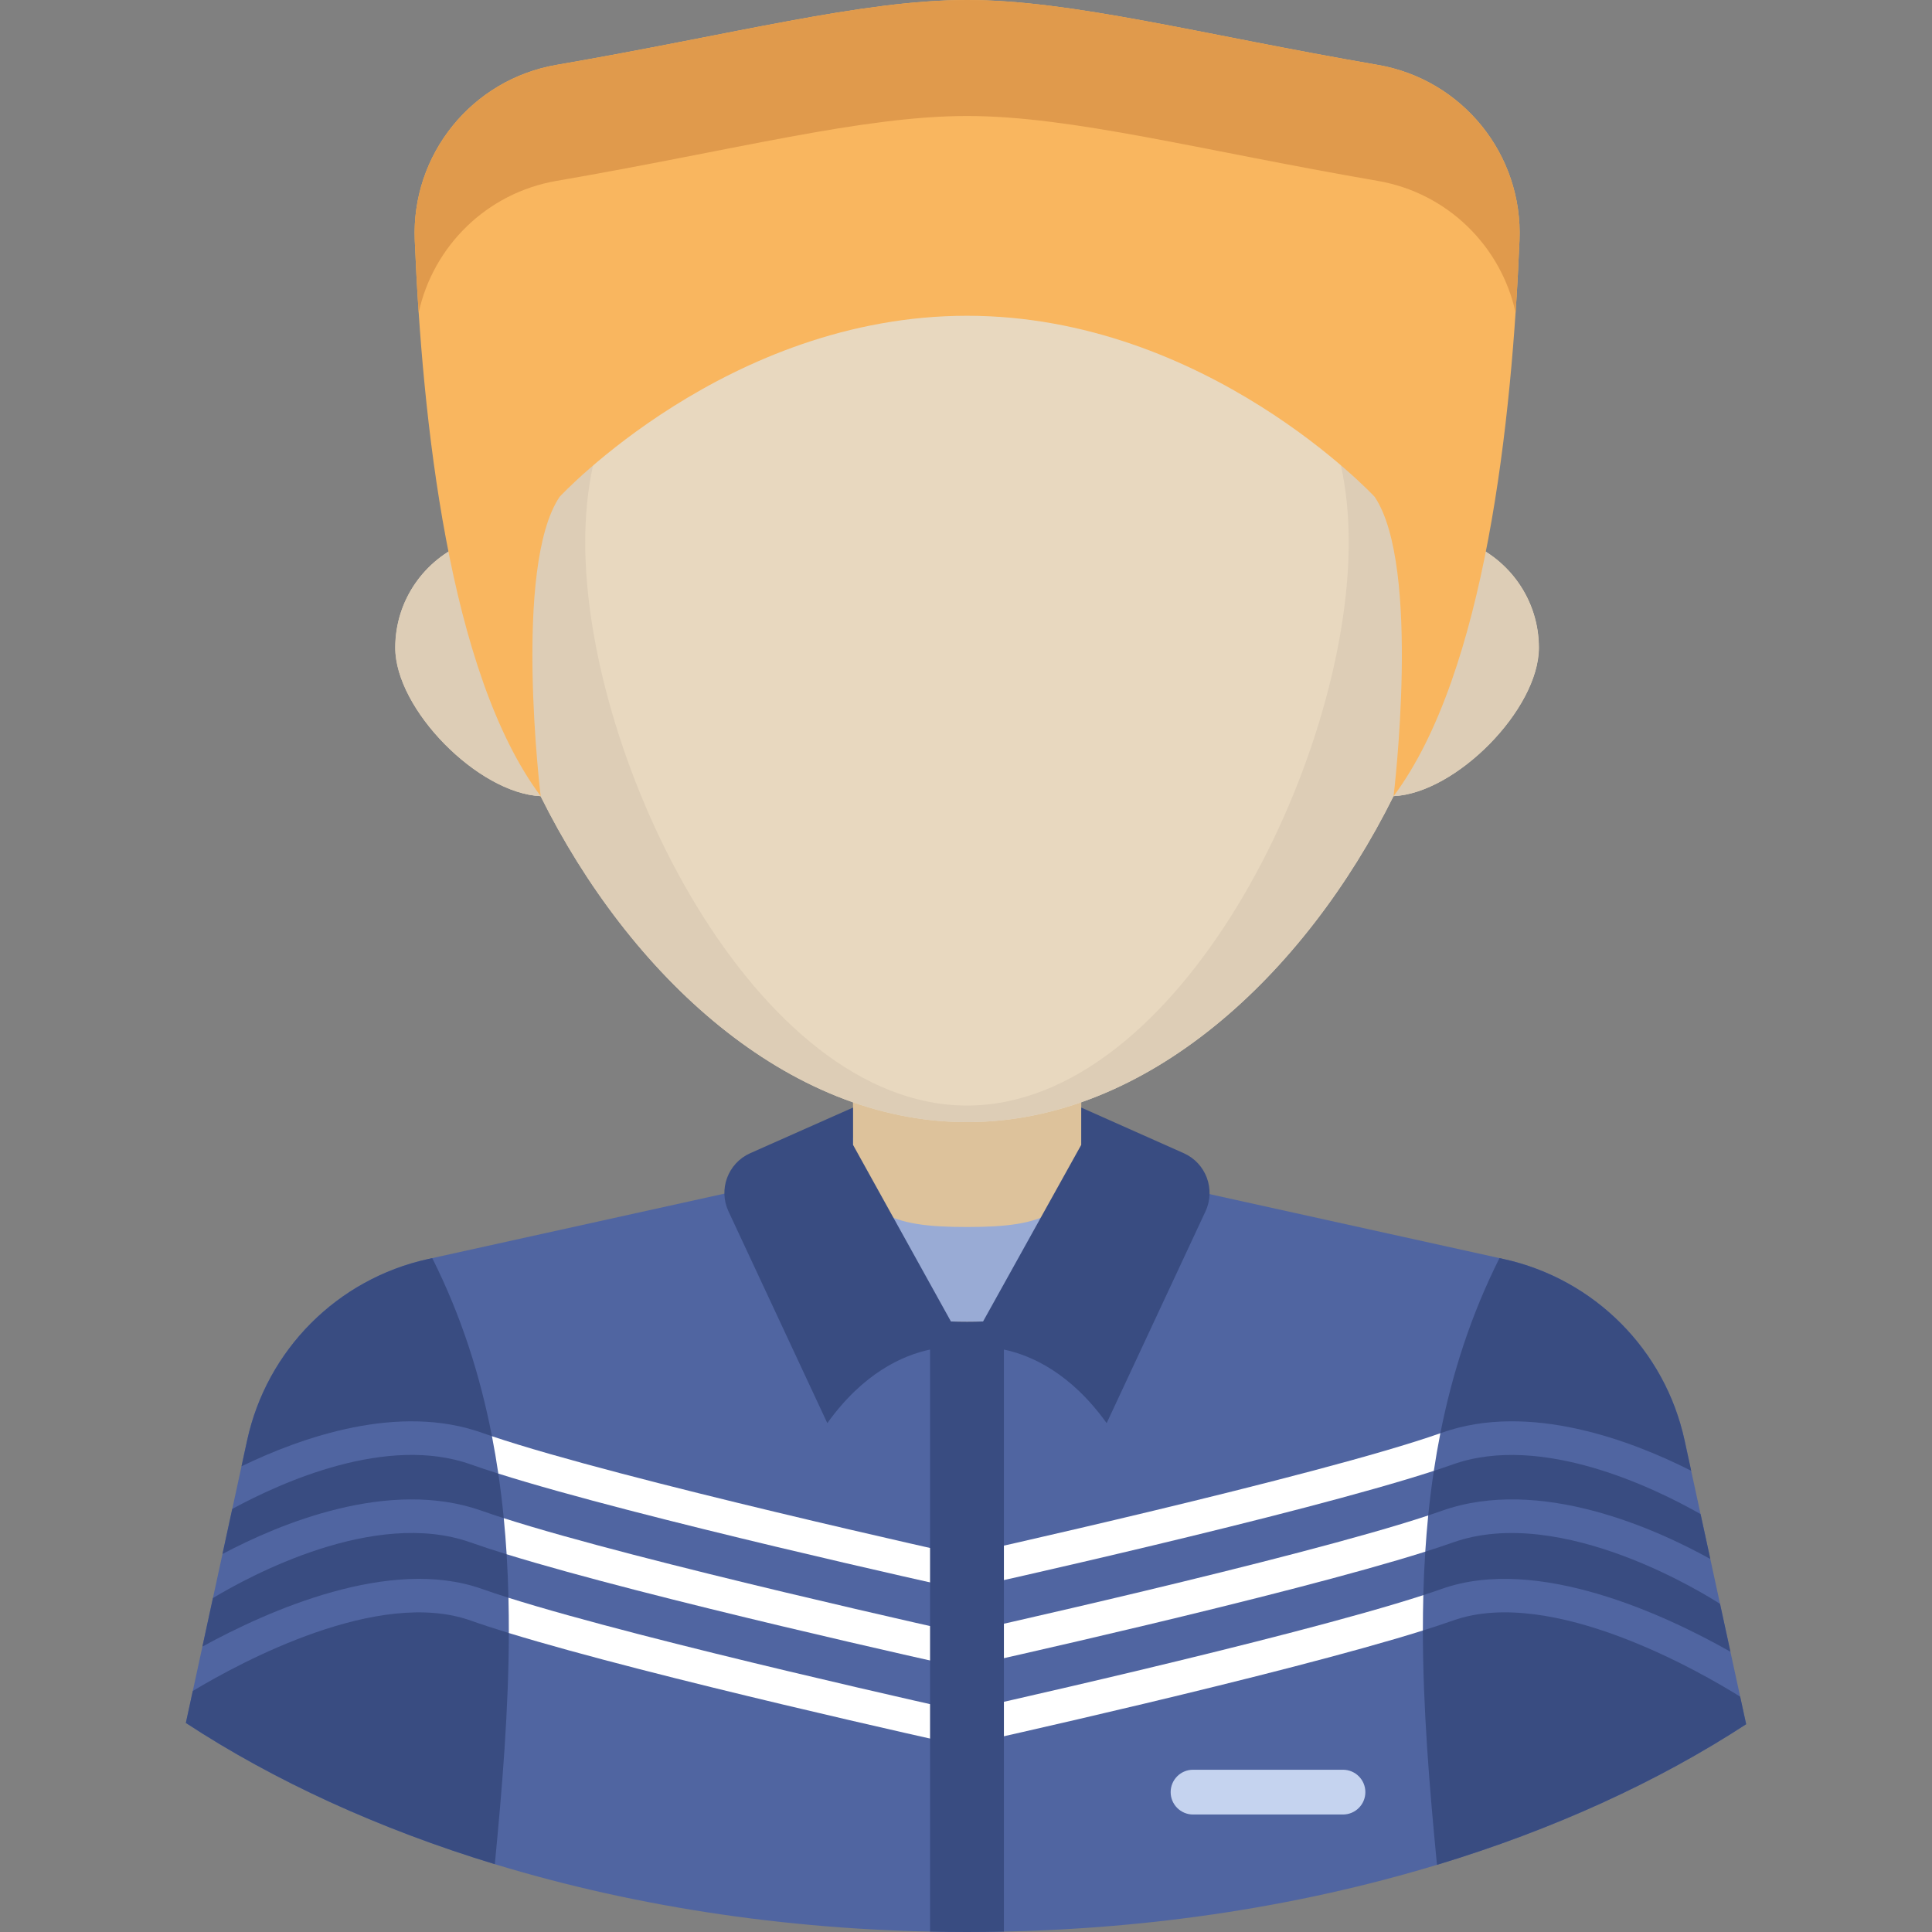 <?xml version="1.0" encoding="iso-8859-1"?>
<!-- Generator: Adobe Illustrator 19.0.0, SVG Export Plug-In . SVG Version: 6.00 Build 0)  -->
<svg version="1.1" id="Layer_1" xmlns="http://www.w3.org/2000/svg" xmlns:xlink="http://www.w3.org/1999/xlink" x="0px" y="0px"
	 viewBox="0 0 287.75 287.75" style="enable-background:new 0 0 287.75 287.75;" xml:space="preserve">
<rect x="0" y="0" width="287.75" height="287.75" fill="#808080" stroke="none"/>
<g>
	<path style="fill:#5065A1;" d="M250.902,214.537c-2.925-13.486-13.435-24.034-26.91-27.008l-59.503-13.134H123.22l-59.503,13.133
		c-13.475,2.974-23.985,13.522-26.91,27.008l-9.126,42.076c13.14,8.612,28.709,15.764,46.016,21.034
		c21.242,6.469,45.104,10.102,70.326,10.102c25.092,0,48.839-3.595,69.999-10.001c17.31-5.241,32.886-12.364,46.047-20.945
		L250.902,214.537z"/>
	<g>
		<path style="fill:#2B2B2B;" d="M123.22,174.396h41.269c0,0,0.938,20.772-19.681,20.772S123.189,178.604,123.22,174.396z"/>
	</g>
	<g>
		<rect x="127.043" y="151.75" style="fill:#DDC29B;" width="34" height="46"/>
	</g>
	<g>
		<path style="fill:#E8D8BF;" d="M229.206,96.47c0-7.098-4.379-13.164-10.578-15.671c0.222-2.471,0.341-4.918,0.341-7.327
			c0-41.38-33.545-56.194-74.925-56.194S69.118,32.092,69.118,73.472c0,2.409,0.118,4.856,0.341,7.327
			c-6.199,2.507-10.578,8.573-10.578,15.671c0,9.179,12.356,21.685,21.646,22.107c13.249,26.661,36.74,48.551,63.516,48.551
			s50.267-21.89,63.516-48.551C216.849,118.155,229.206,105.649,229.206,96.47z"/>
	</g>
	<g>
		<path style="fill:#99ABD5;" d="M144.043,196.856c16.211,0,29.48-4.295,30.633-20.212l-13.493-7.206
			c0,11.481-5.694,13.312-17.176,13.312c-11.481,0-16.987-1.831-16.988-13.312l-13.617,7.124
			C114.517,192.518,127.804,196.856,144.043,196.856z"/>
	</g>
	<g>
		<g>
			<path style="fill:#394C81;" d="M216.395,241.364c-1.321,0.469-2.825,0.966-4.473,1.483c0.008,11.565,0.971,23.262,2.1,34.902
				c17.31-5.241,32.886-12.365,46.047-20.946l-0.89-4.104C253.484,249.144,231.11,236.134,216.395,241.364z"/>
		</g>
		<g>
			<path style="fill:#394C81;" d="M251.881,219.053l-0.979-4.515c-2.925-13.486-13.435-24.034-26.91-27.008l-0.662-0.146
				c-4.24,8.44-7.036,17.166-8.803,26.079c0.064-0.022,0.131-0.045,0.194-0.068C227.796,208.744,243.086,214.599,251.881,219.053z"
				/>
		</g>
		<g>
			<path style="fill:#394C81;" d="M257.727,246.006l-1.546-7.126c-1.722-1.118-23.507-14.926-39.787-9.146
				c-1.225,0.435-2.608,0.894-4.116,1.371c-0.138,2.151-0.234,4.309-0.29,6.473c0.983-0.319,1.897-0.628,2.732-0.925
				C229.059,231.559,248.32,240.677,257.727,246.006z"/>
		</g>
		<g>
			<path style="fill:#394C81;" d="M254.731,232.192l-1.45-6.685c-6.775-3.851-23.65-12.102-36.886-7.402
				c-0.872,0.31-1.823,0.632-2.843,0.963c-0.331,2.204-0.612,4.417-0.834,6.64c0.707-0.234,1.379-0.464,2.003-0.685
				C229.353,219.821,246.761,227.771,254.731,232.192z"/>
		</g>
		<g>
			<path style="fill:#FFFFFF;" d="M142.4,231.809l1.078,4.883c2.118-0.468,49.782-11.022,70.074-17.623
				c0.282-1.876,0.606-3.745,0.975-5.606C196.404,219.851,142.94,231.69,142.4,231.809z"/>
		</g>
		<g>
			<path style="fill:#FFFFFF;" d="M142.4,243.438l1.078,4.883c2.075-0.458,47.861-10.597,68.801-17.215
				c0.115-1.804,0.26-3.603,0.439-5.396C193.097,232.212,142.923,243.323,142.4,243.438z"/>
		</g>
		<g>
			<path style="fill:#FFFFFF;" d="M142.4,255.067l1.078,4.883c2.063-0.456,47.346-10.483,68.444-17.103
				c-0.001-1.76,0.021-3.516,0.067-5.269C191.882,244.112,142.916,254.954,142.4,255.067z"/>
		</g>
	</g>
	<g>
		<g>
			<path style="fill:#394C81;" d="M28.714,251.85l-1.033,4.764c13.14,8.612,28.709,15.764,46.016,21.034
				c1.113-11.481,2.061-23.017,2.089-34.426c-2.126-0.652-4.042-1.276-5.678-1.857C56.403,236.5,36.042,247.454,28.714,251.85z"/>
		</g>
		<g>
			<path style="fill:#394C81;" d="M71.781,213.395c0.471,0.167,0.971,0.339,1.49,0.514c-1.761-9.068-4.581-17.944-8.892-26.525
				l-0.663,0.146c-13.475,2.974-23.985,13.522-26.91,27.008l-0.835,3.848C44.924,214.049,59.354,208.978,71.781,213.395z"/>
		</g>
		<g>
			<path style="fill:#394C81;" d="M71.781,225.023c0.979,0.348,2.07,0.713,3.248,1.091c-0.216-2.223-0.486-4.436-0.811-6.64
				c-1.506-0.476-2.888-0.935-4.112-1.369c-12.444-4.42-28.043,2.57-35.514,6.635l-1.455,6.709
				C41.612,226.953,57.944,220.106,71.781,225.023z"/>
		</g>
		<g>
			<path style="fill:#394C81;" d="M70.108,229.734c-14.402-5.115-33.035,5.052-38.393,8.279l-1.568,7.227
				c9.812-5.382,27.96-13.45,41.634-8.587c1.17,0.416,2.496,0.855,3.947,1.314c-0.052-2.165-0.138-4.324-0.27-6.477
				C73.463,230.875,71.659,230.286,70.108,229.734z"/>
		</g>
		<g>
			<path style="fill:#FFFFFF;" d="M143.025,236.691l1.078-4.883c-0.528-0.116-51.588-11.422-70.831-17.9
				c0.359,1.848,0.674,3.704,0.948,5.567C95.157,226.093,140.949,236.233,143.025,236.691z"/>
		</g>
		<g>
			<path style="fill:#FFFFFF;" d="M143.025,248.32l1.078-4.883c-0.512-0.113-48.66-10.773-69.073-17.323
				c0.174,1.787,0.317,3.579,0.428,5.376C96.907,238.109,140.989,247.871,143.025,248.32z"/>
		</g>
		<g>
			<path style="fill:#FFFFFF;" d="M75.786,243.221c21.568,6.617,65.214,16.282,67.239,16.729l1.078-4.883
				c-0.507-0.111-47.582-10.535-68.375-17.1C75.77,239.715,75.79,241.466,75.786,243.221z"/>
		</g>
	</g>
	<g>
		<path style="fill:#C5D3EF;" d="M200.022,270.25h-22.333c-1.841,0-3.333-1.492-3.333-3.333l0,0c0-1.841,1.492-3.333,3.333-3.333
			h22.333c1.841,0,3.333,1.492,3.333,3.333l0,0C203.355,268.758,201.863,270.25,200.022,270.25z"/>
	</g>
	<g>
		<path style="fill:#DDCDB6;" d="M218.606,80.799c0.222-2.471,0.341-4.918,0.341-7.327c0-41.38-33.545-56.194-74.925-56.194
			S69.096,32.092,69.096,73.472c0,2.409,0.118,4.856,0.341,7.327c-6.199,2.507-10.578,8.573-10.578,15.671
			c0,9.179,12.356,21.685,21.646,22.107c13.249,26.661,36.74,48.551,63.516,48.551s50.267-21.89,63.516-48.551
			c9.29-0.422,21.646-12.928,21.646-22.107C229.184,89.372,224.805,83.305,218.606,80.799z M144.021,164.658
			c-31.403,0-56.86-51.012-56.86-83.904s25.457-45.281,56.86-45.281s56.86,12.389,56.86,45.281S175.424,164.658,144.021,164.658z"/>
	</g>
	<g>
		<path style="fill:#F9B65F;" d="M144.022,47.029c35.667,0,60.71,26.958,60.71,26.958c7,10.333,2.828,44.59,2.828,44.59
			c13.725-18.384,17.648-56.255,18.754-82.783c0.533-12.782-8.504-23.955-21.111-26.13C178.63,5.079,159.645-0.002,144.022,0
			c-15.613,0.002-34.565,5.079-61.137,9.664c-12.607,2.175-21.644,13.348-21.111,26.13c1.106,26.528,5.03,64.399,18.754,82.783
			c0,0-4.172-34.257,2.828-44.59C83.355,73.987,108.355,47.029,144.022,47.029z"/>
	</g>
	<g>
		<g>
			<path style="fill:#E09A4C;" d="M82.884,26.942c26.572-4.585,45.524-9.662,61.137-9.664c15.624-0.002,34.608,5.079,61.181,9.664
				c10.399,1.794,18.354,9.716,20.527,19.609c0.251-3.729,0.442-7.338,0.584-10.756c0.533-12.782-8.504-23.955-21.111-26.13
				C178.63,5.079,159.645-0.002,144.022,0c-15.613,0.002-34.565,5.079-61.137,9.664c-12.607,2.175-21.644,13.348-21.111,26.13
				c0.142,3.418,0.333,7.027,0.584,10.756C64.531,36.658,72.485,28.736,82.884,26.942z"/>
		</g>
	</g>
	<path style="fill:#394C81;" d="M176.327,171.765l-15.284-6.803v5.542l-14.626,26.314c-0.785,0.022-1.574,0.039-2.374,0.039
		c-0.814,0-1.616-0.017-2.413-0.04l-14.587-26.313v-5.542l-15.327,6.803c-3.298,1.483-4.745,5.378-3.216,8.654l14.72,31.542
		c5.357-7.472,11.213-10.093,15.302-10.96v86.685c1.827,0.039,3.659,0.064,5.501,0.064c1.841,0,3.672-0.025,5.499-0.064v-86.685
		c4.089,0.866,9.945,3.488,15.302,10.96l14.72-31.542C181.072,177.142,179.625,173.248,176.327,171.765z"/>
</g>
<g>
</g>
<g>
</g>
<g>
</g>
<g>
</g>
<g>
</g>
<g>
</g>
<g>
</g>
<g>
</g>
<g>
</g>
<g>
</g>
<g>
</g>
<g>
</g>
<g>
</g>
<g>
</g>
<g>
</g>
</svg>
